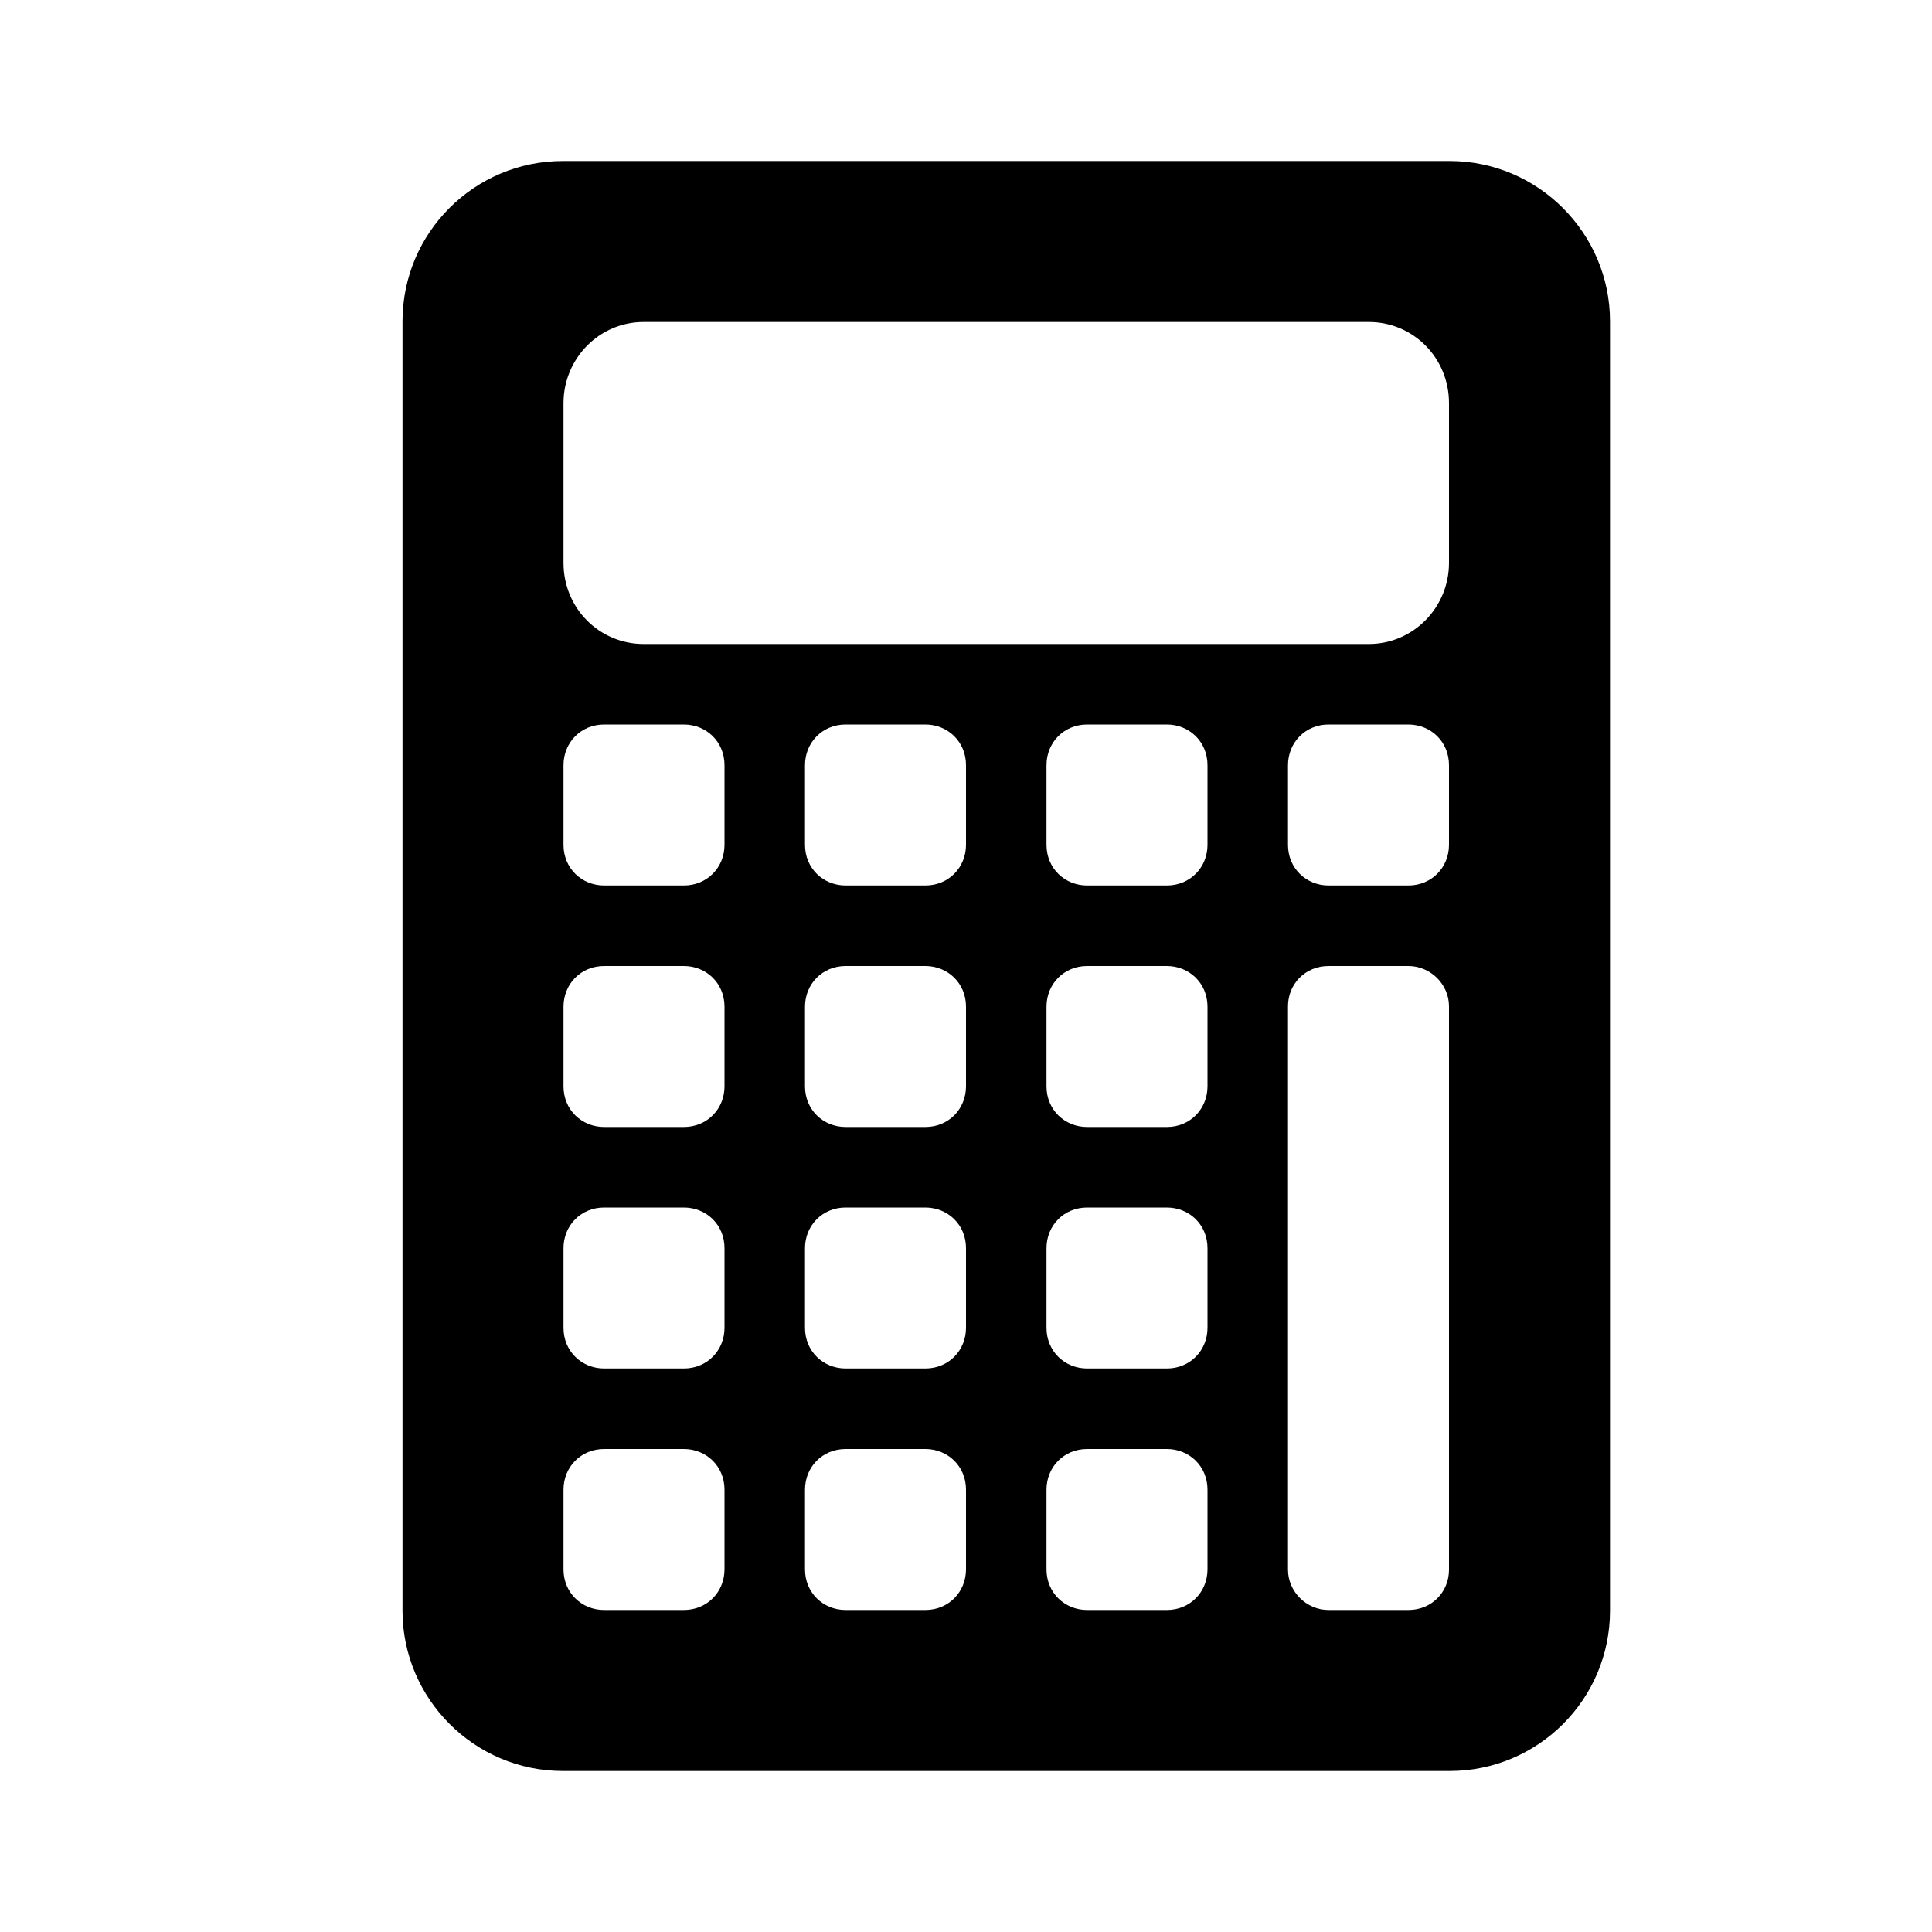 <?xml version="1.0" encoding="UTF-8" standalone="no"?>
<svg width="24px" height="24px" viewBox="0 0 24 24" version="1.1" xmlns="http://www.w3.org/2000/svg" xmlns:xlink="http://www.w3.org/1999/xlink">
    <!-- Generator: Sketch 44.1 (41455) - http://www.bohemiancoding.com/sketch -->
    <title>calculator-f</title>
    <desc>Created with Sketch.</desc>
    <defs></defs>
    <g id="PDS" stroke="none" stroke-width="1" fill="none" fill-rule="evenodd">
        <g id="calculator-f" fill="#000000">
            <path d="M5,3.991 C5,2.891 5.893,2 6.992,2 L18.008,2 C19.108,2 20,2.898 20,3.991 L20,20.009 C20,21.109 19.107,22 18.008,22 L6.992,22 C5.892,22 5,21.102 5,20.009 L5,3.991 Z M7,5.009 L7,6.991 C7,7.557 7.446,8 7.996,8 L17.004,8 C17.555,8 18,7.548 18,6.991 L18,5.009 C18,4.443 17.554,4 17.004,4 L7.996,4 C7.445,4 7,4.452 7,5.009 Z M7,9.505 L7,10.495 C7,10.786 7.226,11 7.505,11 L8.495,11 C8.786,11 9,10.774 9,10.495 L9,9.505 C9,9.214 8.774,9 8.495,9 L7.505,9 C7.214,9 7,9.226 7,9.505 Z M7,12.505 L7,13.495 C7,13.786 7.226,14 7.505,14 L8.495,14 C8.786,14 9,13.774 9,13.495 L9,12.505 C9,12.214 8.774,12 8.495,12 L7.505,12 C7.214,12 7,12.226 7,12.505 Z M7,15.505 L7,16.495 C7,16.786 7.226,17 7.505,17 L8.495,17 C8.786,17 9,16.774 9,16.495 L9,15.505 C9,15.214 8.774,15 8.495,15 L7.505,15 C7.214,15 7,15.226 7,15.505 Z M7,18.505 L7,19.495 C7,19.786 7.226,20 7.505,20 L8.495,20 C8.786,20 9,19.774 9,19.495 L9,18.505 C9,18.214 8.774,18 8.495,18 L7.505,18 C7.214,18 7,18.226 7,18.505 Z M10,9.505 L10,10.495 C10,10.786 10.226,11 10.505,11 L11.495,11 C11.786,11 12,10.774 12,10.495 L12,9.505 C12,9.214 11.774,9 11.495,9 L10.505,9 C10.214,9 10,9.226 10,9.505 Z M10,12.505 L10,13.495 C10,13.786 10.226,14 10.505,14 L11.495,14 C11.786,14 12,13.774 12,13.495 L12,12.505 C12,12.214 11.774,12 11.495,12 L10.505,12 C10.214,12 10,12.226 10,12.505 Z M10,15.505 L10,16.495 C10,16.786 10.226,17 10.505,17 L11.495,17 C11.786,17 12,16.774 12,16.495 L12,15.505 C12,15.214 11.774,15 11.495,15 L10.505,15 C10.214,15 10,15.226 10,15.505 Z M10,18.505 L10,19.495 C10,19.786 10.226,20 10.505,20 L11.495,20 C11.786,20 12,19.774 12,19.495 L12,18.505 C12,18.214 11.774,18 11.495,18 L10.505,18 C10.214,18 10,18.226 10,18.505 Z M13,9.505 L13,10.495 C13,10.786 13.226,11 13.505,11 L14.495,11 C14.786,11 15,10.774 15,10.495 L15,9.505 C15,9.214 14.774,9 14.495,9 L13.505,9 C13.214,9 13,9.226 13,9.505 Z M13,12.505 L13,13.495 C13,13.786 13.226,14 13.505,14 L14.495,14 C14.786,14 15,13.774 15,13.495 L15,12.505 C15,12.214 14.774,12 14.495,12 L13.505,12 C13.214,12 13,12.226 13,12.505 Z M13,15.505 L13,16.495 C13,16.786 13.226,17 13.505,17 L14.495,17 C14.786,17 15,16.774 15,16.495 L15,15.505 C15,15.214 14.774,15 14.495,15 L13.505,15 C13.214,15 13,15.226 13,15.505 Z M13,18.505 L13,19.495 C13,19.786 13.226,20 13.505,20 L14.495,20 C14.786,20 15,19.774 15,19.495 L15,18.505 C15,18.214 14.774,18 14.495,18 L13.505,18 C13.214,18 13,18.226 13,18.505 Z M16,9.505 L16,10.495 C16,10.786 16.226,11 16.505,11 L17.495,11 C17.786,11 18,10.774 18,10.495 L18,9.505 C18,9.214 17.774,9 17.495,9 L16.505,9 C16.214,9 16,9.226 16,9.505 Z M16,12.5 L16,19.5 C16,19.769 16.226,20 16.505,20 L17.495,20 C17.786,20 18,19.776 18,19.5 L18,12.5 C18,12.231 17.774,12 17.495,12 L16.505,12 C16.214,12 16,12.224 16,12.5 Z" id="Combined-Shape-Copy"></path>
        </g>
    </g>
</svg>